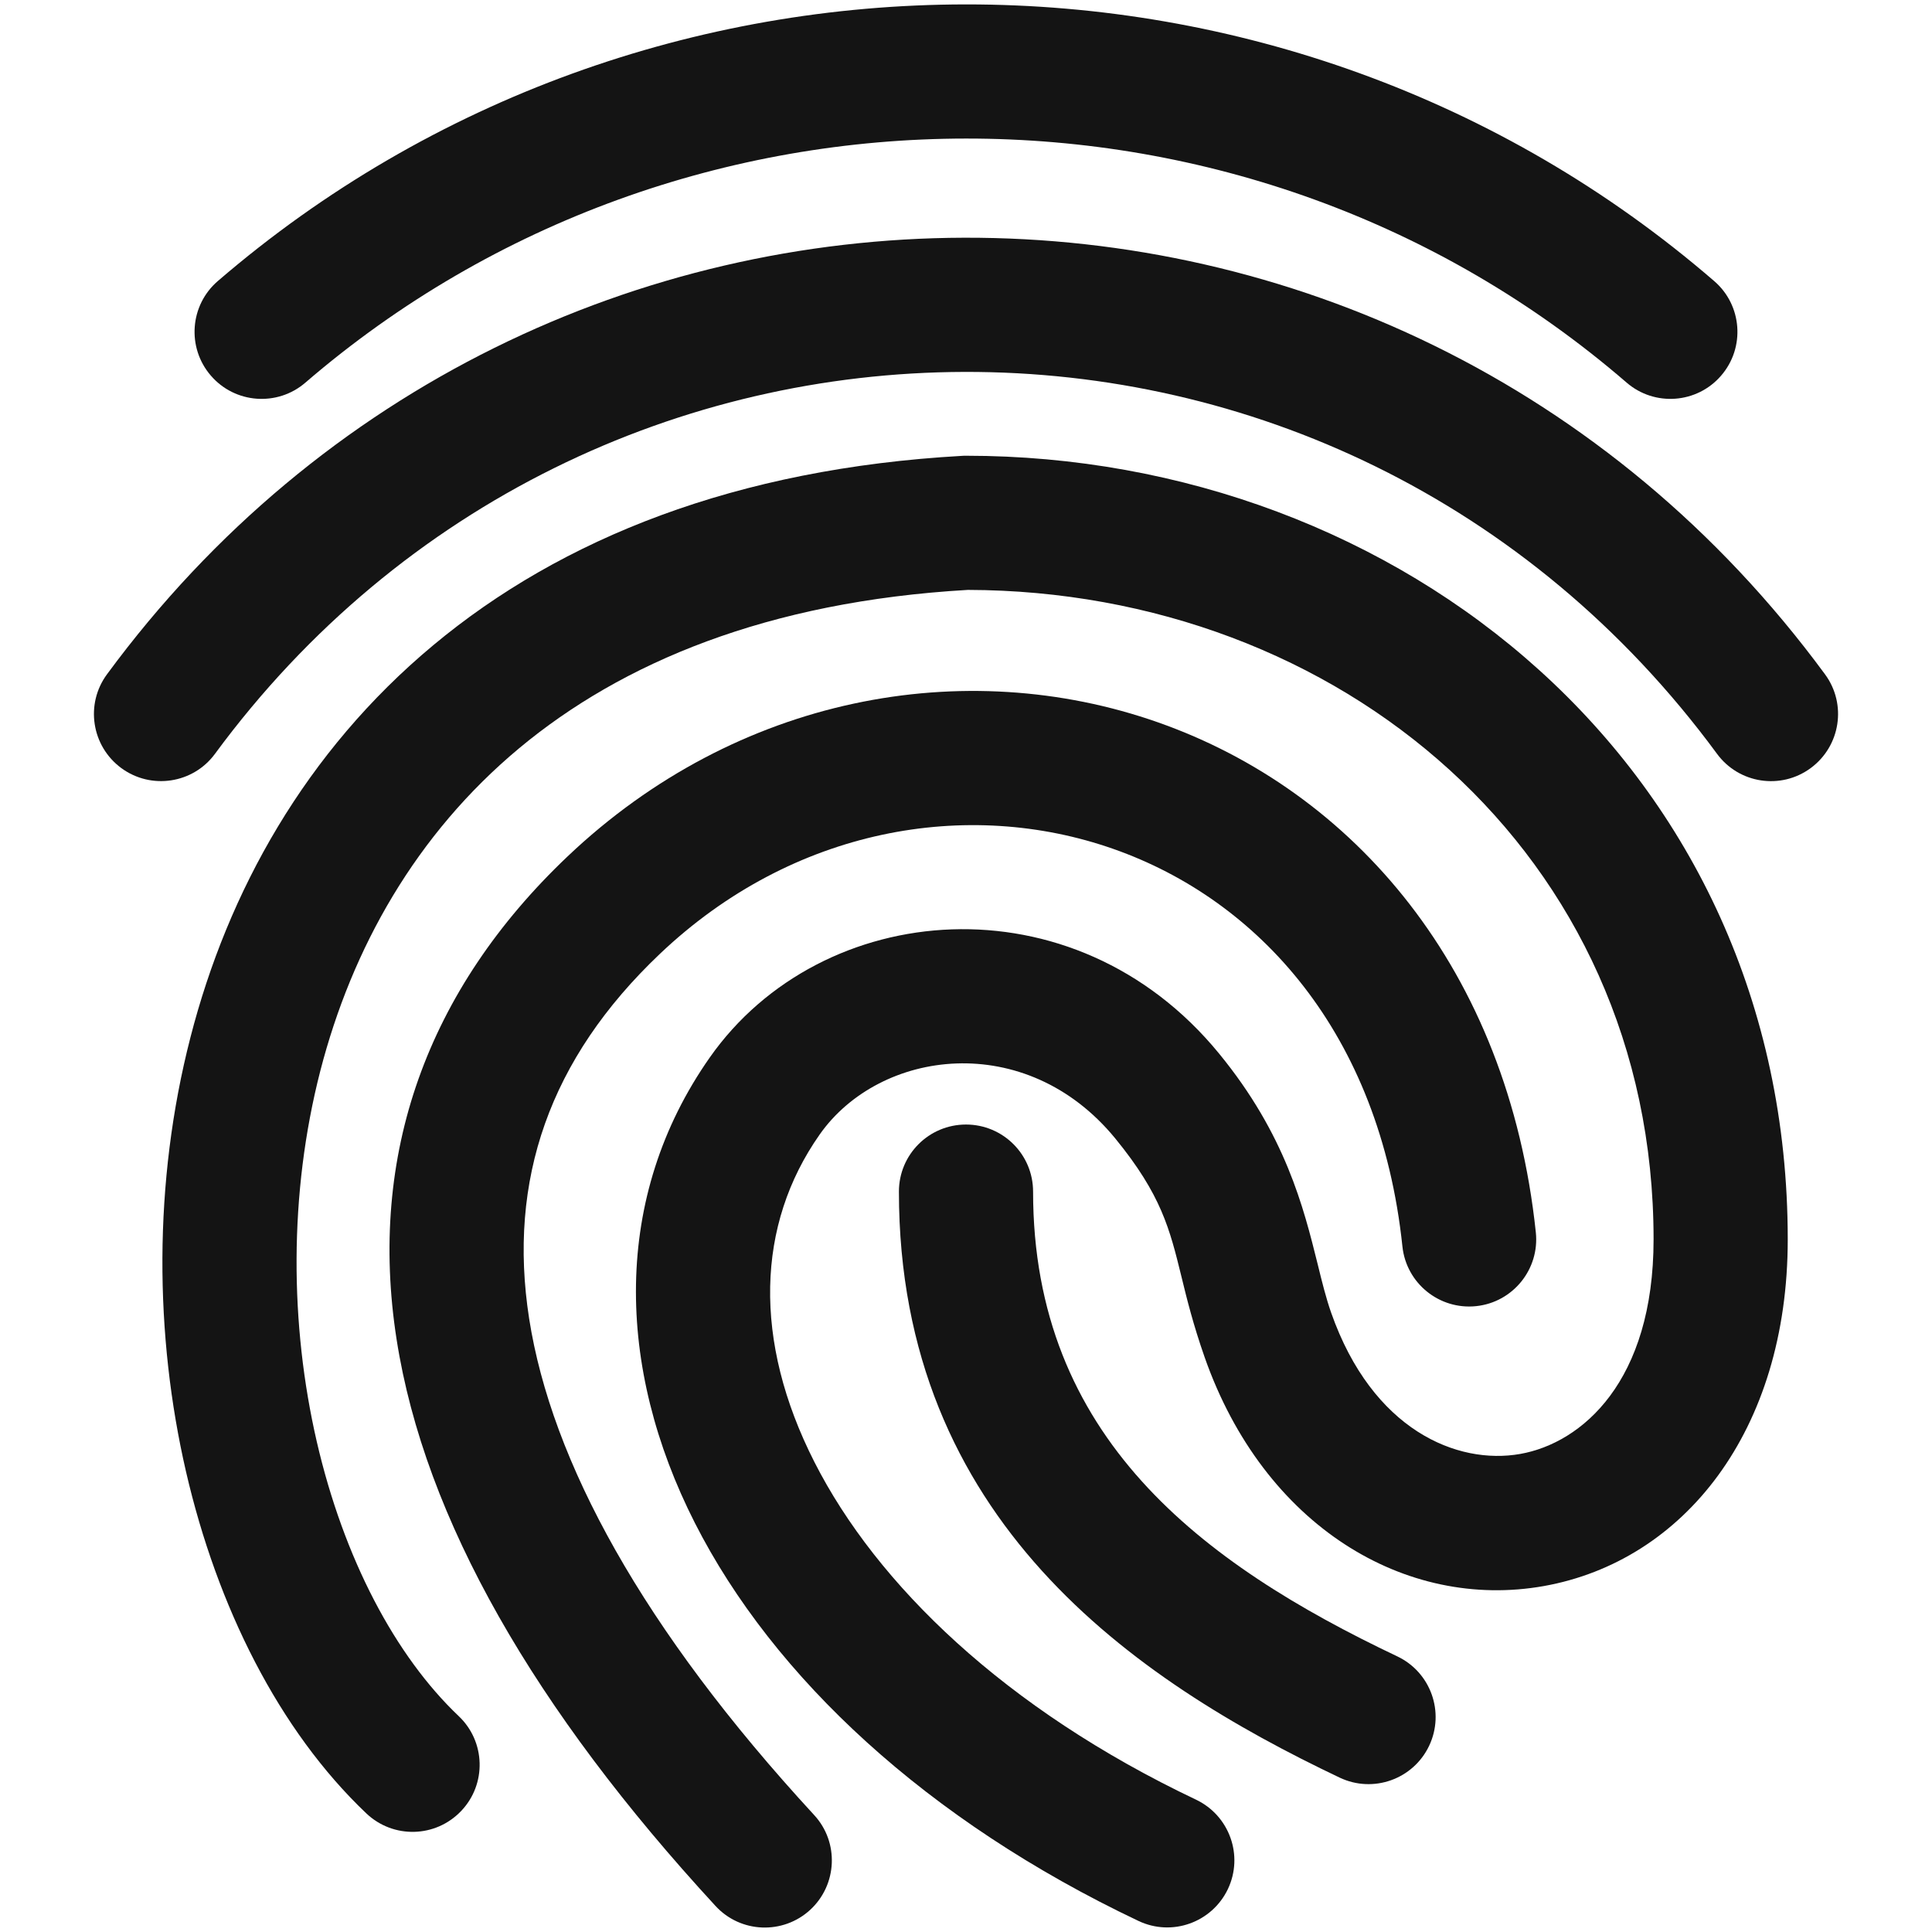 <svg xmlns="http://www.w3.org/2000/svg" width="18" height="18" viewBox="0 0 18 18" fill="none">
  <path fill-rule="evenodd" clip-rule="evenodd" d="M8.982 4.246H9C13.036 4.246 16.656 7.14 16.656 11.547C16.656 13.336 15.684 14.545 14.383 14.777C13.095 15.006 11.775 14.218 11.223 12.644C11.117 12.341 11.058 12.103 11.007 11.893C10.898 11.449 10.82 11.132 10.391 10.607C9.558 9.59 8.197 9.772 7.636 10.571C7.047 11.41 7.013 12.491 7.588 13.622C8.168 14.763 9.363 15.922 11.143 16.767C11.455 16.916 11.588 17.288 11.44 17.6C11.291 17.912 10.919 18.045 10.607 17.897C8.637 16.962 7.206 15.629 6.474 14.189C5.737 12.739 5.702 11.15 6.613 9.852C7.653 8.371 10.005 8.163 11.358 9.816C11.977 10.571 12.145 11.25 12.276 11.776C12.317 11.944 12.355 12.096 12.402 12.23C12.787 13.325 13.577 13.65 14.164 13.546C14.738 13.444 15.406 12.872 15.406 11.547C15.406 7.949 12.474 5.504 9.017 5.496C7.148 5.604 5.793 6.175 4.837 6.971C3.875 7.773 3.279 8.834 2.984 9.978C2.689 11.126 2.701 12.345 2.951 13.43C3.203 14.521 3.683 15.428 4.274 15.989C4.524 16.226 4.535 16.622 4.297 16.872C4.059 17.123 3.664 17.133 3.413 16.895C2.598 16.121 2.024 14.97 1.733 13.711C1.441 12.445 1.425 11.022 1.774 9.666C2.123 8.307 2.845 7.004 4.037 6.011C5.231 5.016 6.859 4.365 8.965 4.247L8.982 4.246Z" fill="#141414"/>
  <path fill-rule="evenodd" clip-rule="evenodd" d="M15.154 3.564C11.639 0.528 6.361 0.538 2.845 3.565C2.584 3.79 2.189 3.761 1.964 3.499C1.739 3.238 1.768 2.843 2.03 2.618C6.012 -0.811 11.985 -0.825 15.971 2.619C16.232 2.844 16.261 3.239 16.035 3.5C15.81 3.761 15.415 3.79 15.154 3.564Z" fill="#141414"/>
  <path fill-rule="evenodd" clip-rule="evenodd" d="M15.997 7.023C12.488 2.253 5.476 2.305 2.003 7.023C1.799 7.301 1.408 7.36 1.13 7.156C0.852 6.951 0.792 6.56 0.997 6.282C4.964 0.891 12.991 0.827 17.003 6.282C17.208 6.56 17.148 6.951 16.87 7.156C16.592 7.361 16.201 7.301 15.997 7.023Z" fill="#141414"/>
  <path fill-rule="evenodd" clip-rule="evenodd" d="M10.375 7.91C9.015 7.431 7.386 7.712 6.149 8.886L6.149 8.886C5.117 9.865 4.729 10.998 4.93 12.286C5.138 13.615 5.985 15.174 7.585 16.91C7.819 17.163 7.802 17.559 7.549 17.793C7.295 18.027 6.899 18.011 6.666 17.757C4.984 15.932 3.956 14.153 3.695 12.479C3.427 10.762 3.976 9.225 5.288 7.979L5.719 8.433L5.288 7.979C6.864 6.483 8.985 6.096 10.789 6.73C12.608 7.37 14.05 9.027 14.309 11.482C14.345 11.825 14.096 12.133 13.753 12.169C13.41 12.205 13.102 11.956 13.066 11.613C12.856 9.618 11.72 8.383 10.375 7.91Z" fill="#141414"/>
  <path fill-rule="evenodd" clip-rule="evenodd" d="M9 10.477C9.345 10.477 9.625 10.756 9.625 11.102C9.625 13.386 11.189 14.564 13.018 15.432C13.33 15.58 13.463 15.953 13.315 16.265C13.167 16.577 12.794 16.71 12.482 16.562C10.561 15.649 8.375 14.158 8.375 11.102C8.375 10.756 8.655 10.477 9 10.477Z" fill="#141414"/>
</svg>